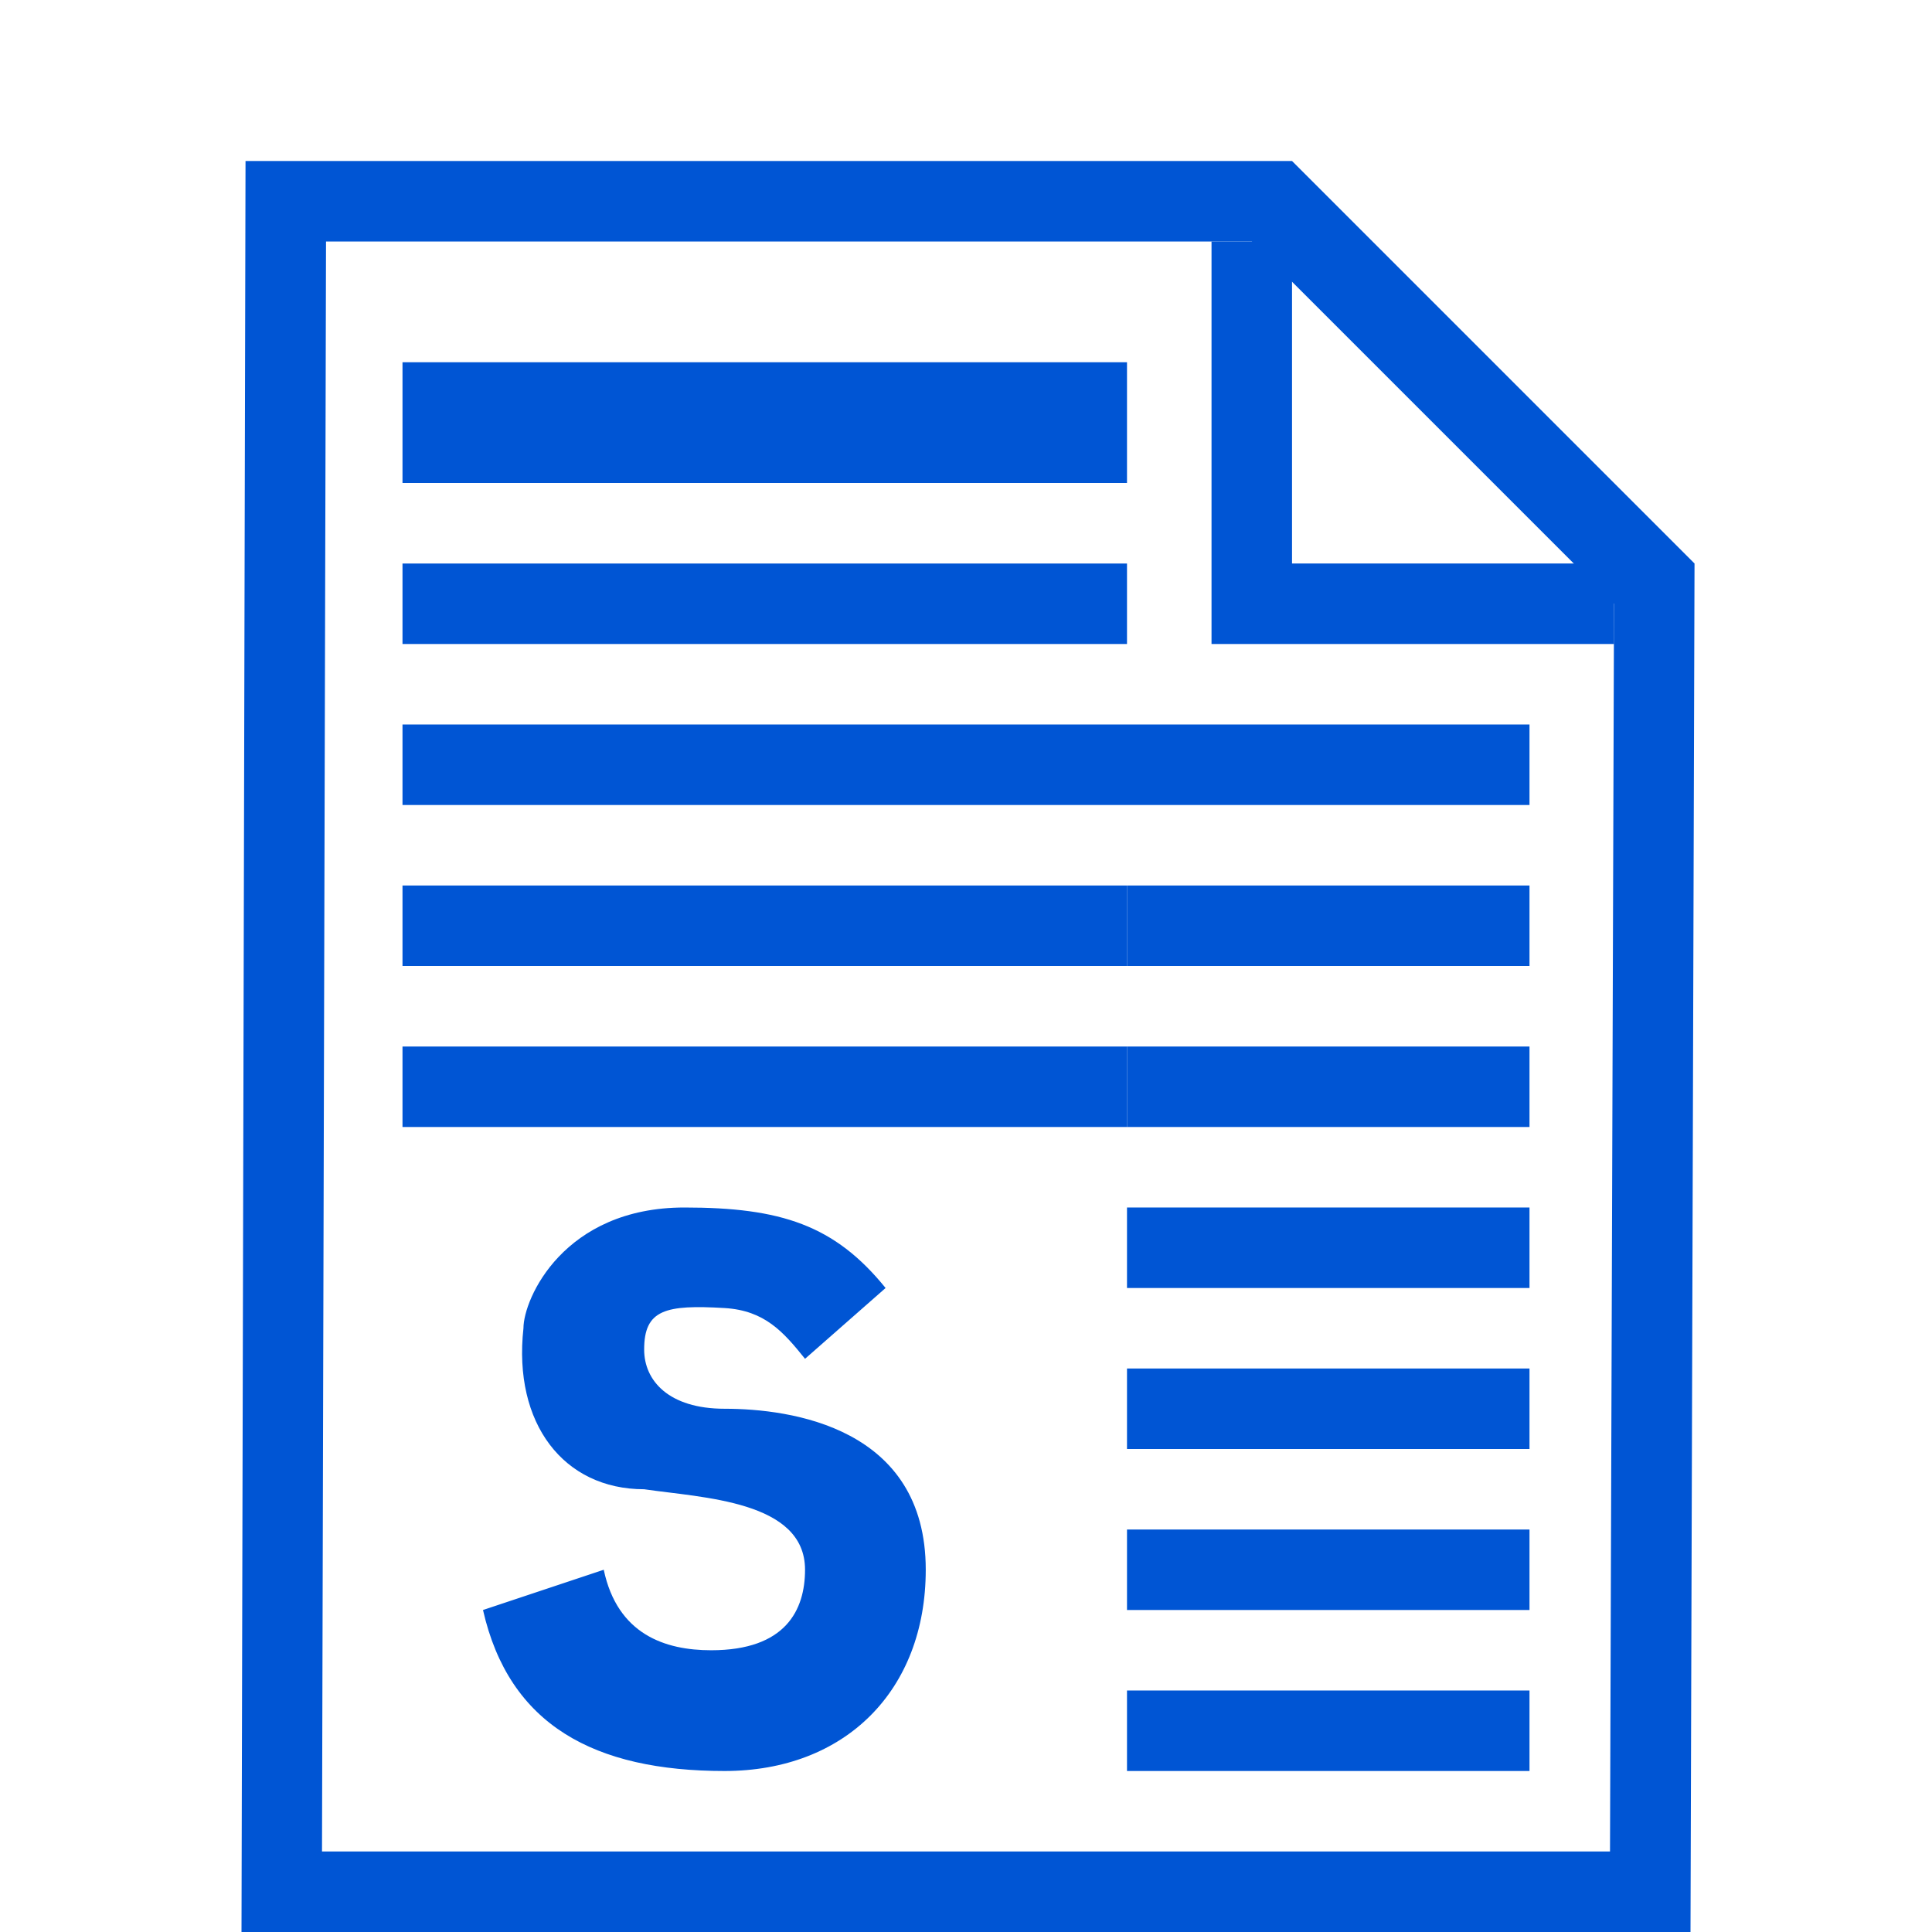 <?xml version="1.0" encoding="UTF-8" standalone="no"?>
<!-- Created with Inkscape (http://www.inkscape.org/) -->

<svg
   width="48"
   height="48"
   viewBox="0 0 48 48"
   version="1.1"
   id="svg1"
   inkscape:version="1.4 (86a8ad7, 2024-10-11)"
   sodipodi:docname="cpuview_48.svg"
   inkscape:export-filename="..\png_48_v2\tstackview_200.png"
   inkscape:export-xdpi="96"
   inkscape:export-ydpi="96"
   xmlns:inkscape="http://www.inkscape.org/namespaces/inkscape"
   xmlns:sodipodi="http://sodipodi.sourceforge.net/DTD/sodipodi-0.dtd"
   xmlns="http://www.w3.org/2000/svg"
   xmlns:svg="http://www.w3.org/2000/svg"
   xmlns:rdf="http://www.w3.org/1999/02/22-rdf-syntax-ns#"
   xmlns:cc="http://creativecommons.org/ns#">
  <sodipodi:namedview
     id="namedview1"
     pagecolor="#ffffff"
     bordercolor="#000000"
     borderopacity="0.25"
     inkscape:showpageshadow="2"
     inkscape:pageopacity="0.0"
     inkscape:pagecheckerboard="0"
     inkscape:deskcolor="#d1d1d1"
     inkscape:document-units="mm"
     showgrid="true"
     inkscape:zoom="16.000001"
     inkscape:cx="15.874999"
     inkscape:cy="22.218749"
     inkscape:window-width="1920"
     inkscape:window-height="1001"
     inkscape:window-x="-9"
     inkscape:window-y="-9"
     inkscape:window-maximized="1"
     inkscape:current-layer="layer3"
     showguides="true">
    <inkscape:grid
       id="grid1"
       units="px"
       originx="0"
       originy="0"
       spacingx="1"
       spacingy="1"
       empcolor="#0099e5"
       empopacity="0.302"
       color="#0099e5"
       opacity="0.149"
       empspacing="1"
       enabled="true"
       visible="true" />
    <sodipodi:guide
       position="50,29"
       orientation="0,-1"
       id="guide2"
       inkscape:locked="false" />
    <sodipodi:guide
       position="50,5"
       orientation="0,-1"
       id="guide3"
       inkscape:locked="false" />
    <sodipodi:guide
       position="23,-8"
       orientation="1,0"
       id="guide4"
       inkscape:locked="false" />
    <sodipodi:guide
       position="12,16"
       orientation="1,0"
       id="guide5"
       inkscape:locked="false" />
  </sodipodi:namedview>
  <defs
     id="defs1" />
  <g
     inkscape:label="paper"
     inkscape:groupmode="layer"
     id="layer1"
     transform="translate(0.1,4)">
    <path
       id="rect1"
       style="fill:#0055d4;fill-rule:evenodd;stroke-width:0.612;stroke-linecap:round;paint-order:stroke fill markers"
       d="M 6,0 5.9,44 h 36 L 42,10 32,0 Z m 2,2 h 23 l 9,9 -0.1,31 h -32 z"
       sodipodi:nodetypes="cccccccccccc" />
    <path
       id="rect1-7"
       style="fill:#0055d4;fill-rule:evenodd;stroke-width:0.28;stroke-linecap:round;paint-order:stroke fill markers"
       d="M 30,2 V 12 H 40 V 10 H 32 V 2 Z"
       sodipodi:nodetypes="ccccccc" />
  </g>
  <g
     inkscape:groupmode="layer"
     id="layer2"
     inkscape:label="strings">
    <path
       id="rect2-1-7-1"
       style="fill:#0055d4;fill-rule:evenodd;stroke-width:0.264;stroke-linecap:round;paint-order:stroke fill markers"
       d="m 28,30 h 10 v 2 H 28 Z" />
    <path
       id="rect2-1-7-7"
       style="fill:#0055d4;fill-rule:evenodd;stroke-width:0.264;stroke-linecap:round;paint-order:stroke fill markers"
       d="m 28,34 h 10 v 2 H 28 Z" />
    <path
       id="rect2-1-7-79"
       style="fill:#0055d4;fill-rule:evenodd;stroke-width:0.264;stroke-linecap:round;paint-order:stroke fill markers"
       d="m 28,38 h 10 v 2 H 28 Z" />
    <path
       id="rect2-1-7-8"
       style="fill:#0055d4;fill-rule:evenodd;stroke-width:0.264;stroke-linecap:round;paint-order:stroke fill markers"
       d="m 28,42 h 10 v 2 H 28 Z" />
    <path
       id="rect2-1-7-2-4"
       style="fill:#0055d4;fill-rule:evenodd;stroke-width:0.354;stroke-linecap:round;paint-order:stroke fill markers"
       d="m 10,26 h 18 v 2 H 10 Z"
       inkscape:label="05_long" />
    <path
       id="rect2-1-7-2"
       style="fill:#0055d4;fill-rule:evenodd;stroke-width:0.264;stroke-linecap:round;paint-order:stroke fill markers"
       d="m 28,26 h 10 v 2 H 28 Z"
       inkscape:label="05_short" />
    <path
       id="path11"
       style="display:inline;fill:#0055d4;fill-rule:evenodd;stroke-width:0.354;stroke-linecap:round;paint-order:stroke fill markers"
       d="m 10,22 h 18 v 2 H 10 Z"
       inkscape:label="04_long" />
    <path
       id="rect2-1-7-5"
       style="fill:#0055d4;fill-rule:evenodd;stroke-width:0.264;stroke-linecap:round;paint-order:stroke fill markers"
       d="m 28,22 h 10 v 2 H 28 Z"
       inkscape:label="04_short" />
    <path
       id="path10"
       style="display:inline;fill:#0055d4;fill-rule:evenodd;stroke-width:0.441;stroke-linecap:round;paint-order:stroke fill markers"
       d="m 10,18 h 28 v 2 H 10 Z"
       inkscape:label="03" />
    <path
       id="path5"
       style="fill:#0055d4;fill-rule:evenodd;stroke-width:0.354;stroke-linecap:round;paint-order:stroke fill markers"
       d="m 10,14 h 18 v 2 H 10 Z"
       inkscape:label="02" />
    <path
       id="rect2"
       style="fill:#0055d4;fill-rule:evenodd;stroke-width:0.433;stroke-linecap:round;paint-order:stroke fill markers"
       d="m 10,9 h 18 v 3 H 10 Z"
       inkscape:label="01" />
  </g>
  <g
     inkscape:groupmode="layer"
     id="layer3"
     inkscape:label="char">
    <path
       d="m 15,22 v 10 c 1.233,-1.995 2.005,-2 3,-2 4.974,0 5,5.168 5,6 v 8 h -3 v -8 c 0,-0.998 -0.01,-3 -2,-3 -1.611,0 -3,1.005 -3,3 v 8 H 12 V 22 Z"
       id="text5"
       style="font-weight:bold;font-size:17.333px;font-family:Arial;-inkscape-font-specification:'Arial Bold';display:none;fill:#0055d4;fill-rule:evenodd;stroke-width:0.841;stroke-linecap:round;paint-order:stroke fill markers"
       aria-label="h"
       sodipodi:nodetypes="cccsccscscccc"
       inkscape:label="h"
       sodipodi:insensitive="true" />
    <path
       d="m 20,22 v 9 c -1,-1 -2.005,-1 -3,-1 -4,0 -5,3.656 -5,6 v 2 c 0,3 1.523,6 5,6 1,0 2.384,-0.145 3,-1 v -5 c 0,2.438 -0.574,3 -2.574,3 C 15.426,41 15,39.776 15,37 c 0,-2 0,-4 2.448,-4 2,0 2.552,1.005 2.552,3 v 8 h 3 V 22 Z"
       id="path7"
       style="font-weight:bold;font-size:17.333px;font-family:Arial;-inkscape-font-specification:'Arial Bold';display:none;fill:#0055d4;fill-rule:evenodd;stroke-width:0.841;stroke-linecap:round;paint-order:stroke fill markers"
       aria-label="h"
       sodipodi:nodetypes="cccscccccccscccc"
       inkscape:label="d"
       sodipodi:insensitive="true" />
    <path
       d="m 20,39.424 2.831,0.608 C 22.285,41.805 20.48,44 17.5,44 13,44 12,40.562 12,37 c 0,-4.609 2.442,-7 5.5,-7 4.881,0 5.5,3.747 5.5,8 h -8 c 0.014,0.668 0.226,3 2.5,3 1.5,0 2.083,-0.343 2.5,-1.576 z M 20,36 C 20,35 20.422,33 17.5,33 15,33 15,35 15,36 Z"
       id="text2"
       style="font-weight:bold;font-size:17.333px;font-family:Arial;-inkscape-font-specification:'Arial Bold';display:none;fill:#0055d4;fill-rule:evenodd;stroke-width:0.697;stroke-linecap:round;paint-order:stroke fill markers"
       aria-label="e"
       inkscape:label="e"
       sodipodi:nodetypes="ccsssccsccscc"
       sodipodi:insensitive="true" />
    <path
       d="M 15,44 H 12 V 30 h 3 v 1 c 0.557,-0.565 1.955,-1 3.263,-1 C 20.073,30 21.395,30.339 23,31.574 22.397,32.441 22.287,32.764 21.395,34 20.351,33.256 19.634,33 18.263,33 16.856,33 15.686,33 15,35 Z"
       id="text8"
       style="font-weight:bold;font-size:17.333px;font-family:Arial;-inkscape-font-specification:'Arial Bold';display:none;fill:#0055d4;fill-rule:evenodd;stroke-width:0.75;stroke-linecap:round;paint-order:stroke fill markers"
       inkscape:label="r"
       aria-label="r"
       sodipodi:nodetypes="ccccccccccc"
       sodipodi:insensitive="true" />
    <path
       d="m 13,32 c 1.325,-1.523 3,-1.891 5,-2 1.937,0.155 4.516,1 5,4 v 10 h -3 v -1 c -0.23,0.493 -2.132,1 -3,1 -3,0 -5,-1.783 -5,-4.5 0,-2.5 2,-4.5 5,-4.5 2.234,0 2.619,0.523 3,0.567 0,0 0,-0.294 0,-1.003 C 19.813,33.62 19.29,33.069 18,33 c -0.764,0 -2.252,0 -3,1 z m 4.5,6 C 16.5,38 15,38.236 15,39.5 15,41 16.5,41 17.5,41 18.665,41 20,40.698 20,39.5 20,38.263 18.608,38 17.5,38 Z"
       id="text1"
       style="font-weight:bold;font-size:17.333px;font-family:Arial;-inkscape-font-specification:'Arial Bold';display:none;fill:#0055d4;fill-opacity:1;fill-rule:evenodd;stroke:none;stroke-width:0.697;stroke-linecap:round;paint-order:stroke fill markers"
       aria-label="a"
       sodipodi:nodetypes="ccccccssccccccccccc"
       inkscape:label="a"
       sodipodi:insensitive="true" />
    <path
       d="m 10,31 h 3 v 1 c 0.703,-0.721 1.51,-1 2,-1 1.689,0 2.405,0.766 3,1.446 C 18.373,32 19,31 21,31 c 2.394,0 4,1.372 4,4 v 8 h -3 v -8 c 0,-0.653 -0.455,-0.86 -1.5,-1 -0.969,0 -1.5,0.496 -1.5,1 v 8 h -3 v -8 c 0,-0.878 -0.911,-1 -1.5,-1 -0.495,0 -1.5,0.291 -1.5,1 v 8 h -3 z"
       id="text11"
       style="font-weight:bold;font-size:17.333px;font-family:Arial;-inkscape-font-specification:'Arial Bold';display:none;fill:#0055d4;fill-opacity:1;fill-rule:evenodd;stroke:none;stroke-width:0.654;stroke-linecap:round;paint-order:stroke fill markers"
       aria-label="m"
       inkscape:label="m"
       sodipodi:nodetypes="ccccccsccscsccscsccc"
       sodipodi:insensitive="true" />
    <path
       d="m 12,40 3,-1 c 0.34,1.61 1.529,2 2.669,2 1.853,0 2.331,-1 2.332,-2 5.22e-4,-1.718 -2.55,-1.787 -3.998,-2 -1.999,0 -3.259,-1.632 -2.998,-4 2e-4,-0.732 1,-3 3.999,-3 2.395,0 3.732,0.436 4.998,2 l -2.001,1.759 C 19.462,33.089 19,32.558 18.002,32.498 16.539,32.412 16.002,32.534 16.004,33.531 16.004,34.299 16.612,35 18.003,35 c 1.645,0 4.998,0.46 4.997,4 -8.06e-4,3 -2.001,5 -4.999,5 C 14.77,44 12.649,42.862 12,40 Z"
       id="text13"
       style="font-weight:bold;font-size:17.333px;font-family:Arial;-inkscape-font-specification:'Arial Bold';display:inline;fill:#0055d4;fill-opacity:1;fill-rule:evenodd;stroke:none;stroke-width:0.699;stroke-linecap:round;paint-order:stroke fill markers"
       aria-label="s"
       inkscape:label="s"
       sodipodi:nodetypes="cccccccccscccsc" />
  </g>
</svg>

